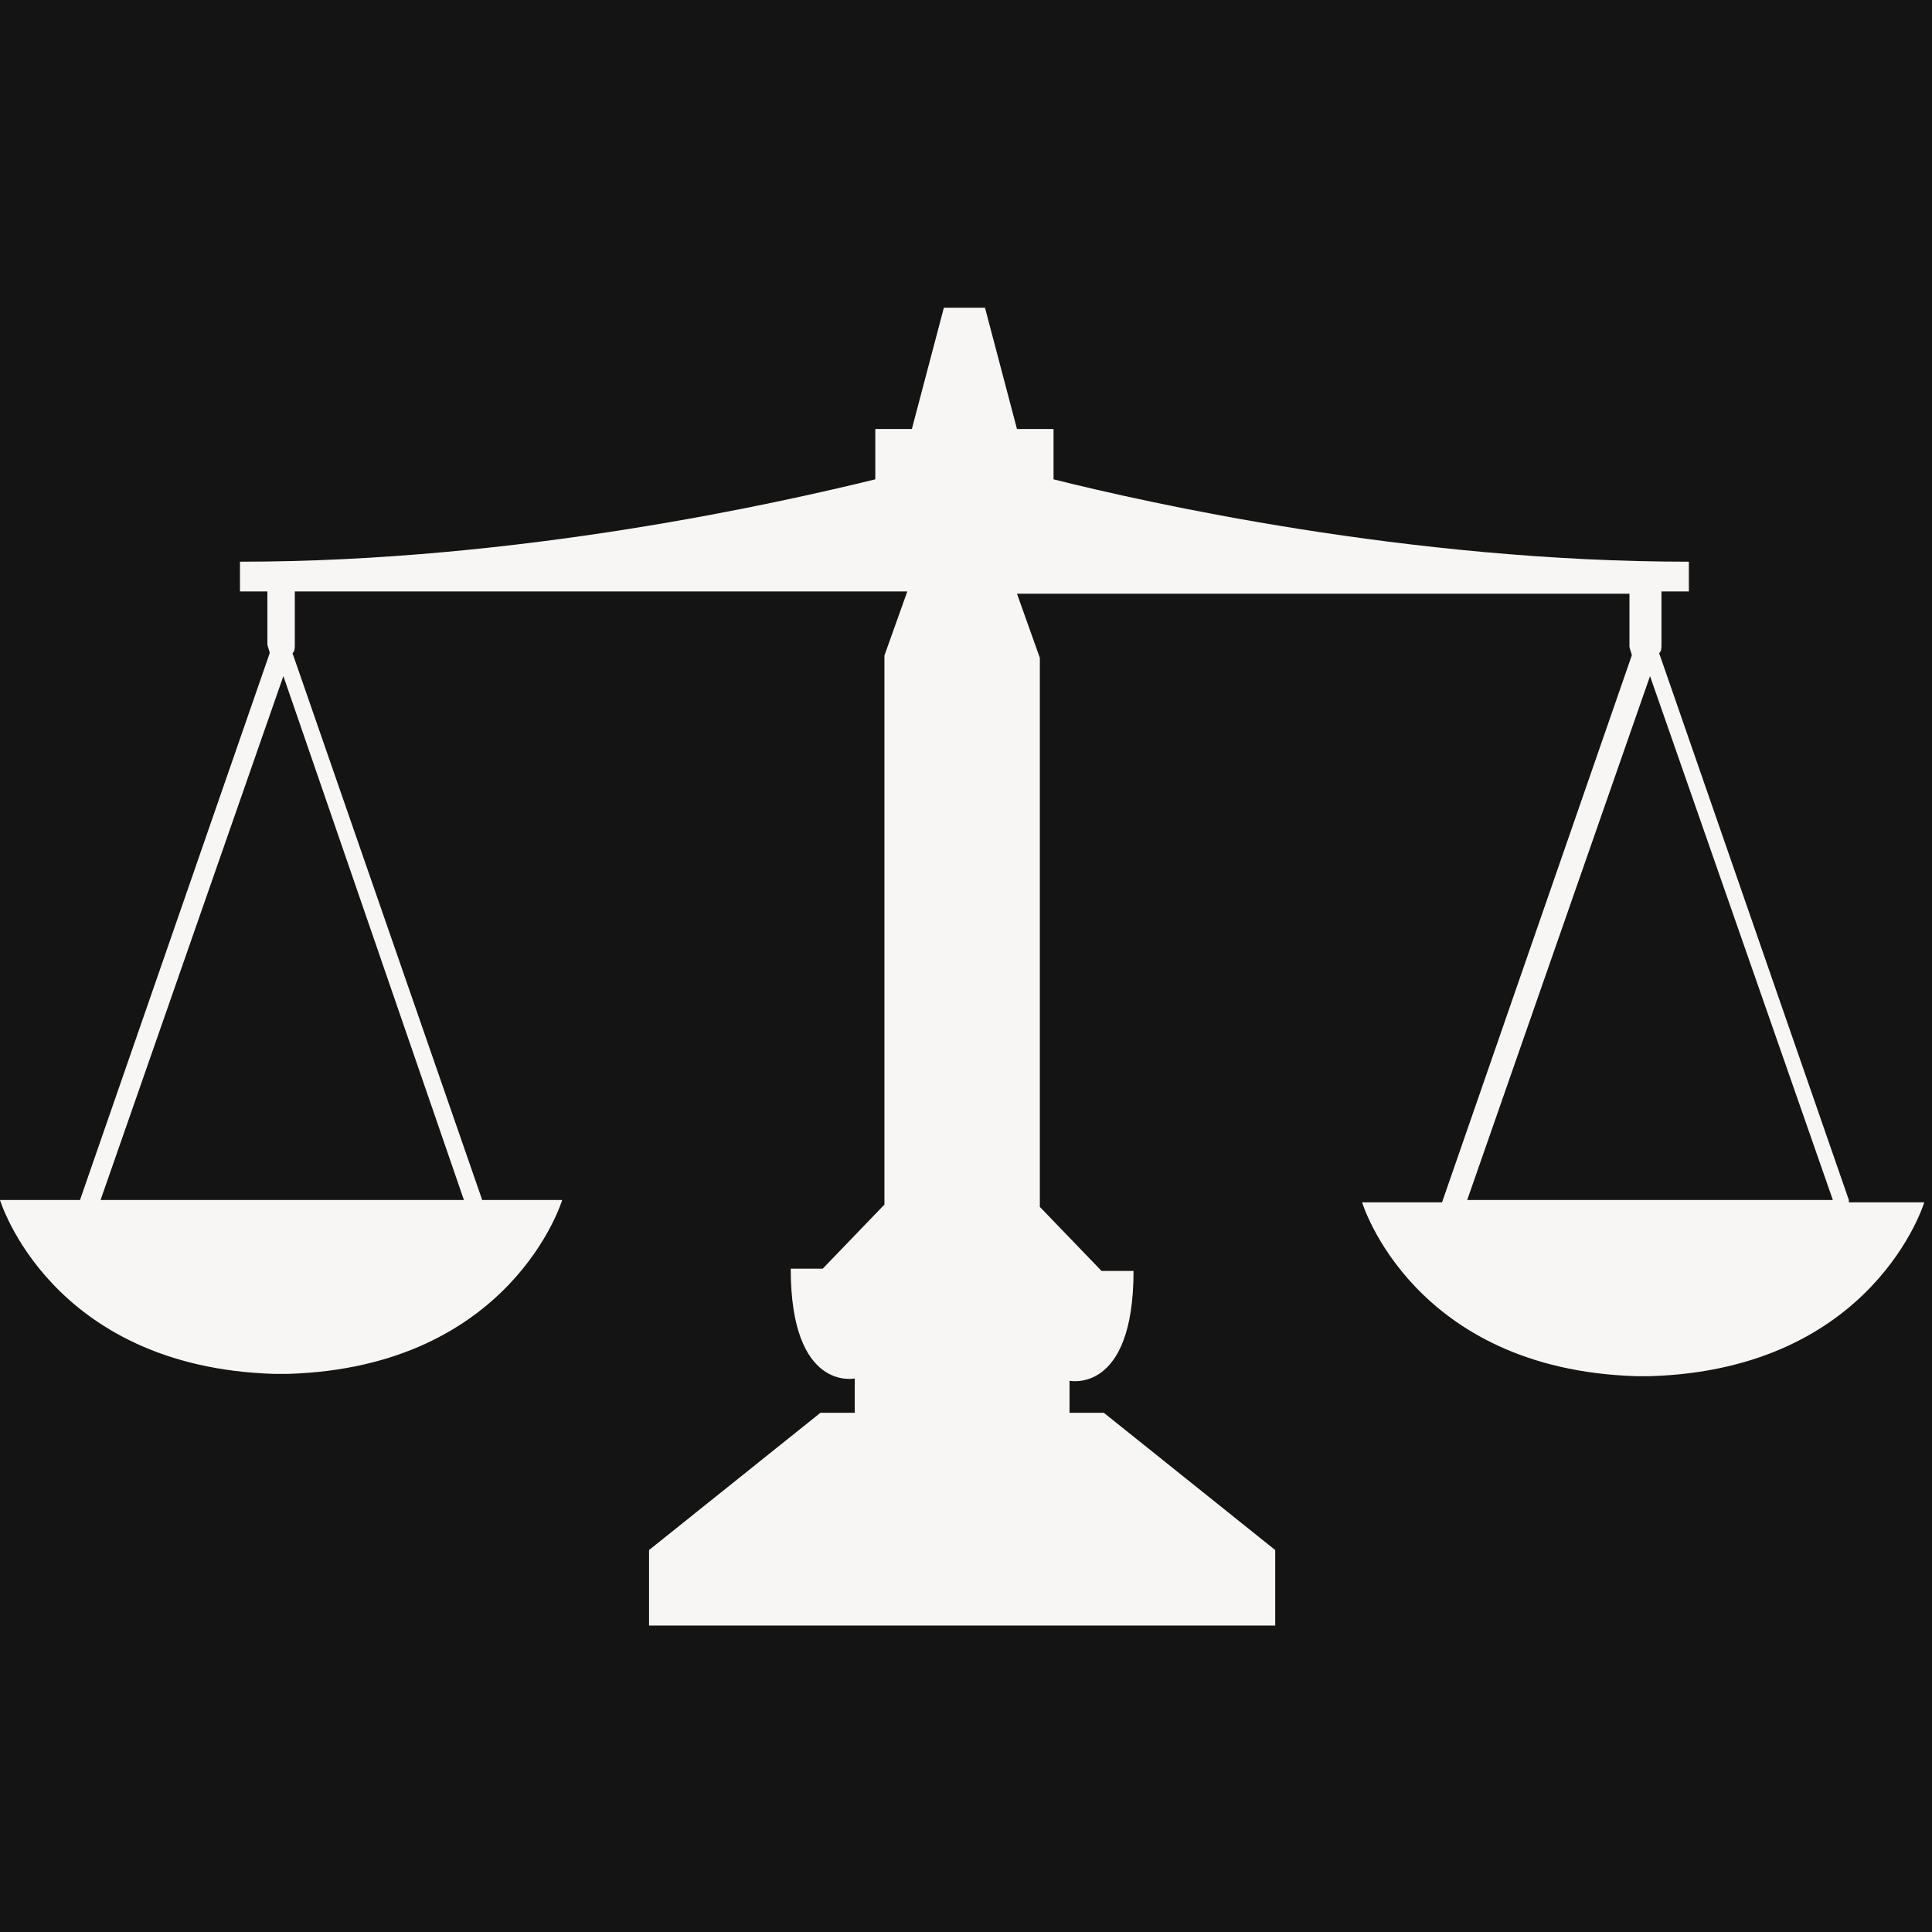 <svg xmlns="http://www.w3.org/2000/svg" xmlns:xlink="http://www.w3.org/1999/xlink" width="500" zoomAndPan="magnify" viewBox="0 0 375 375" height="500" preserveAspectRatio="xMidYMid meet" version="1.0"><defs><clipPath id="356afbbbe3"><path d="M 0 59 L 373.5 59 L 373.5 316 L 0 316 Z M 0 59 " clip-rule="nonzero"/></clipPath></defs><rect x="-37.5" width="450" fill="#ffffff" y="-37.5" height="450" fill-opacity="1"/><rect x="-37.5" width="450" fill="#ffffff" y="-37.5" height="450" fill-opacity="1"/><rect x="-37.5" width="450" fill="#141414" y="-37.5" height="450" fill-opacity="1"/><g clip-path="url(#356afbbbe3)"><path fill="#f8f6f4" d="M 358.863 232.922 L 322.043 126.789 C 322.488 126.344 322.488 125.902 322.488 125.012 L 322.488 114.801 L 327.809 114.801 L 327.809 109.027 C 273.25 109.027 222.238 97.48 204.492 93.039 L 204.492 83.27 L 197.395 83.27 L 191.188 59.734 L 183.203 59.734 L 176.992 83.27 L 169.895 83.27 L 169.895 93.039 C 151.707 97.48 101.137 109.027 46.578 109.027 L 46.578 114.801 L 51.898 114.801 L 51.898 125.012 C 51.898 125.457 52.344 126.344 52.344 126.789 L 15.527 232.922 L 0 232.922 C 0 232.922 9.758 265.34 53.23 266.672 C 53.676 266.672 54.117 266.672 54.562 266.672 C 55.004 266.672 55.449 266.672 55.891 266.672 C 99.363 265.34 109.121 232.922 109.121 232.922 L 93.598 232.922 L 56.777 126.789 C 57.223 126.344 57.223 125.902 57.223 125.012 L 57.223 114.801 L 176.105 114.801 L 171.668 127.234 L 171.668 233.809 L 159.691 246.246 L 153.48 246.246 C 153.48 270.223 165.902 267.559 165.902 267.559 L 165.902 274.223 L 159.246 274.223 L 125.98 300.863 L 125.98 315.52 L 247.52 315.52 L 247.52 300.863 L 214.254 274.223 L 207.598 274.223 L 207.598 268.004 C 207.598 268.004 220.02 270.668 220.02 246.688 L 213.809 246.688 L 201.832 234.254 L 201.832 127.676 L 197.395 115.242 L 316.277 115.242 L 316.277 125.457 C 316.277 125.902 316.723 126.789 316.723 127.234 L 279.902 233.367 L 264.379 233.367 C 264.379 233.367 274.137 265.785 317.609 267.117 C 318.051 267.117 318.496 267.117 318.938 267.117 C 319.383 267.117 319.824 267.117 320.27 267.117 C 363.742 265.785 373.5 233.367 373.5 233.367 L 358.863 233.367 Z M 90.047 232.922 L 19.52 232.922 L 55.004 131.23 Z M 321.156 232.922 L 284.781 232.922 L 320.27 131.23 L 355.758 232.922 Z M 321.156 232.922 " fill-opacity="1" fill-rule="nonzero"/></g></svg>